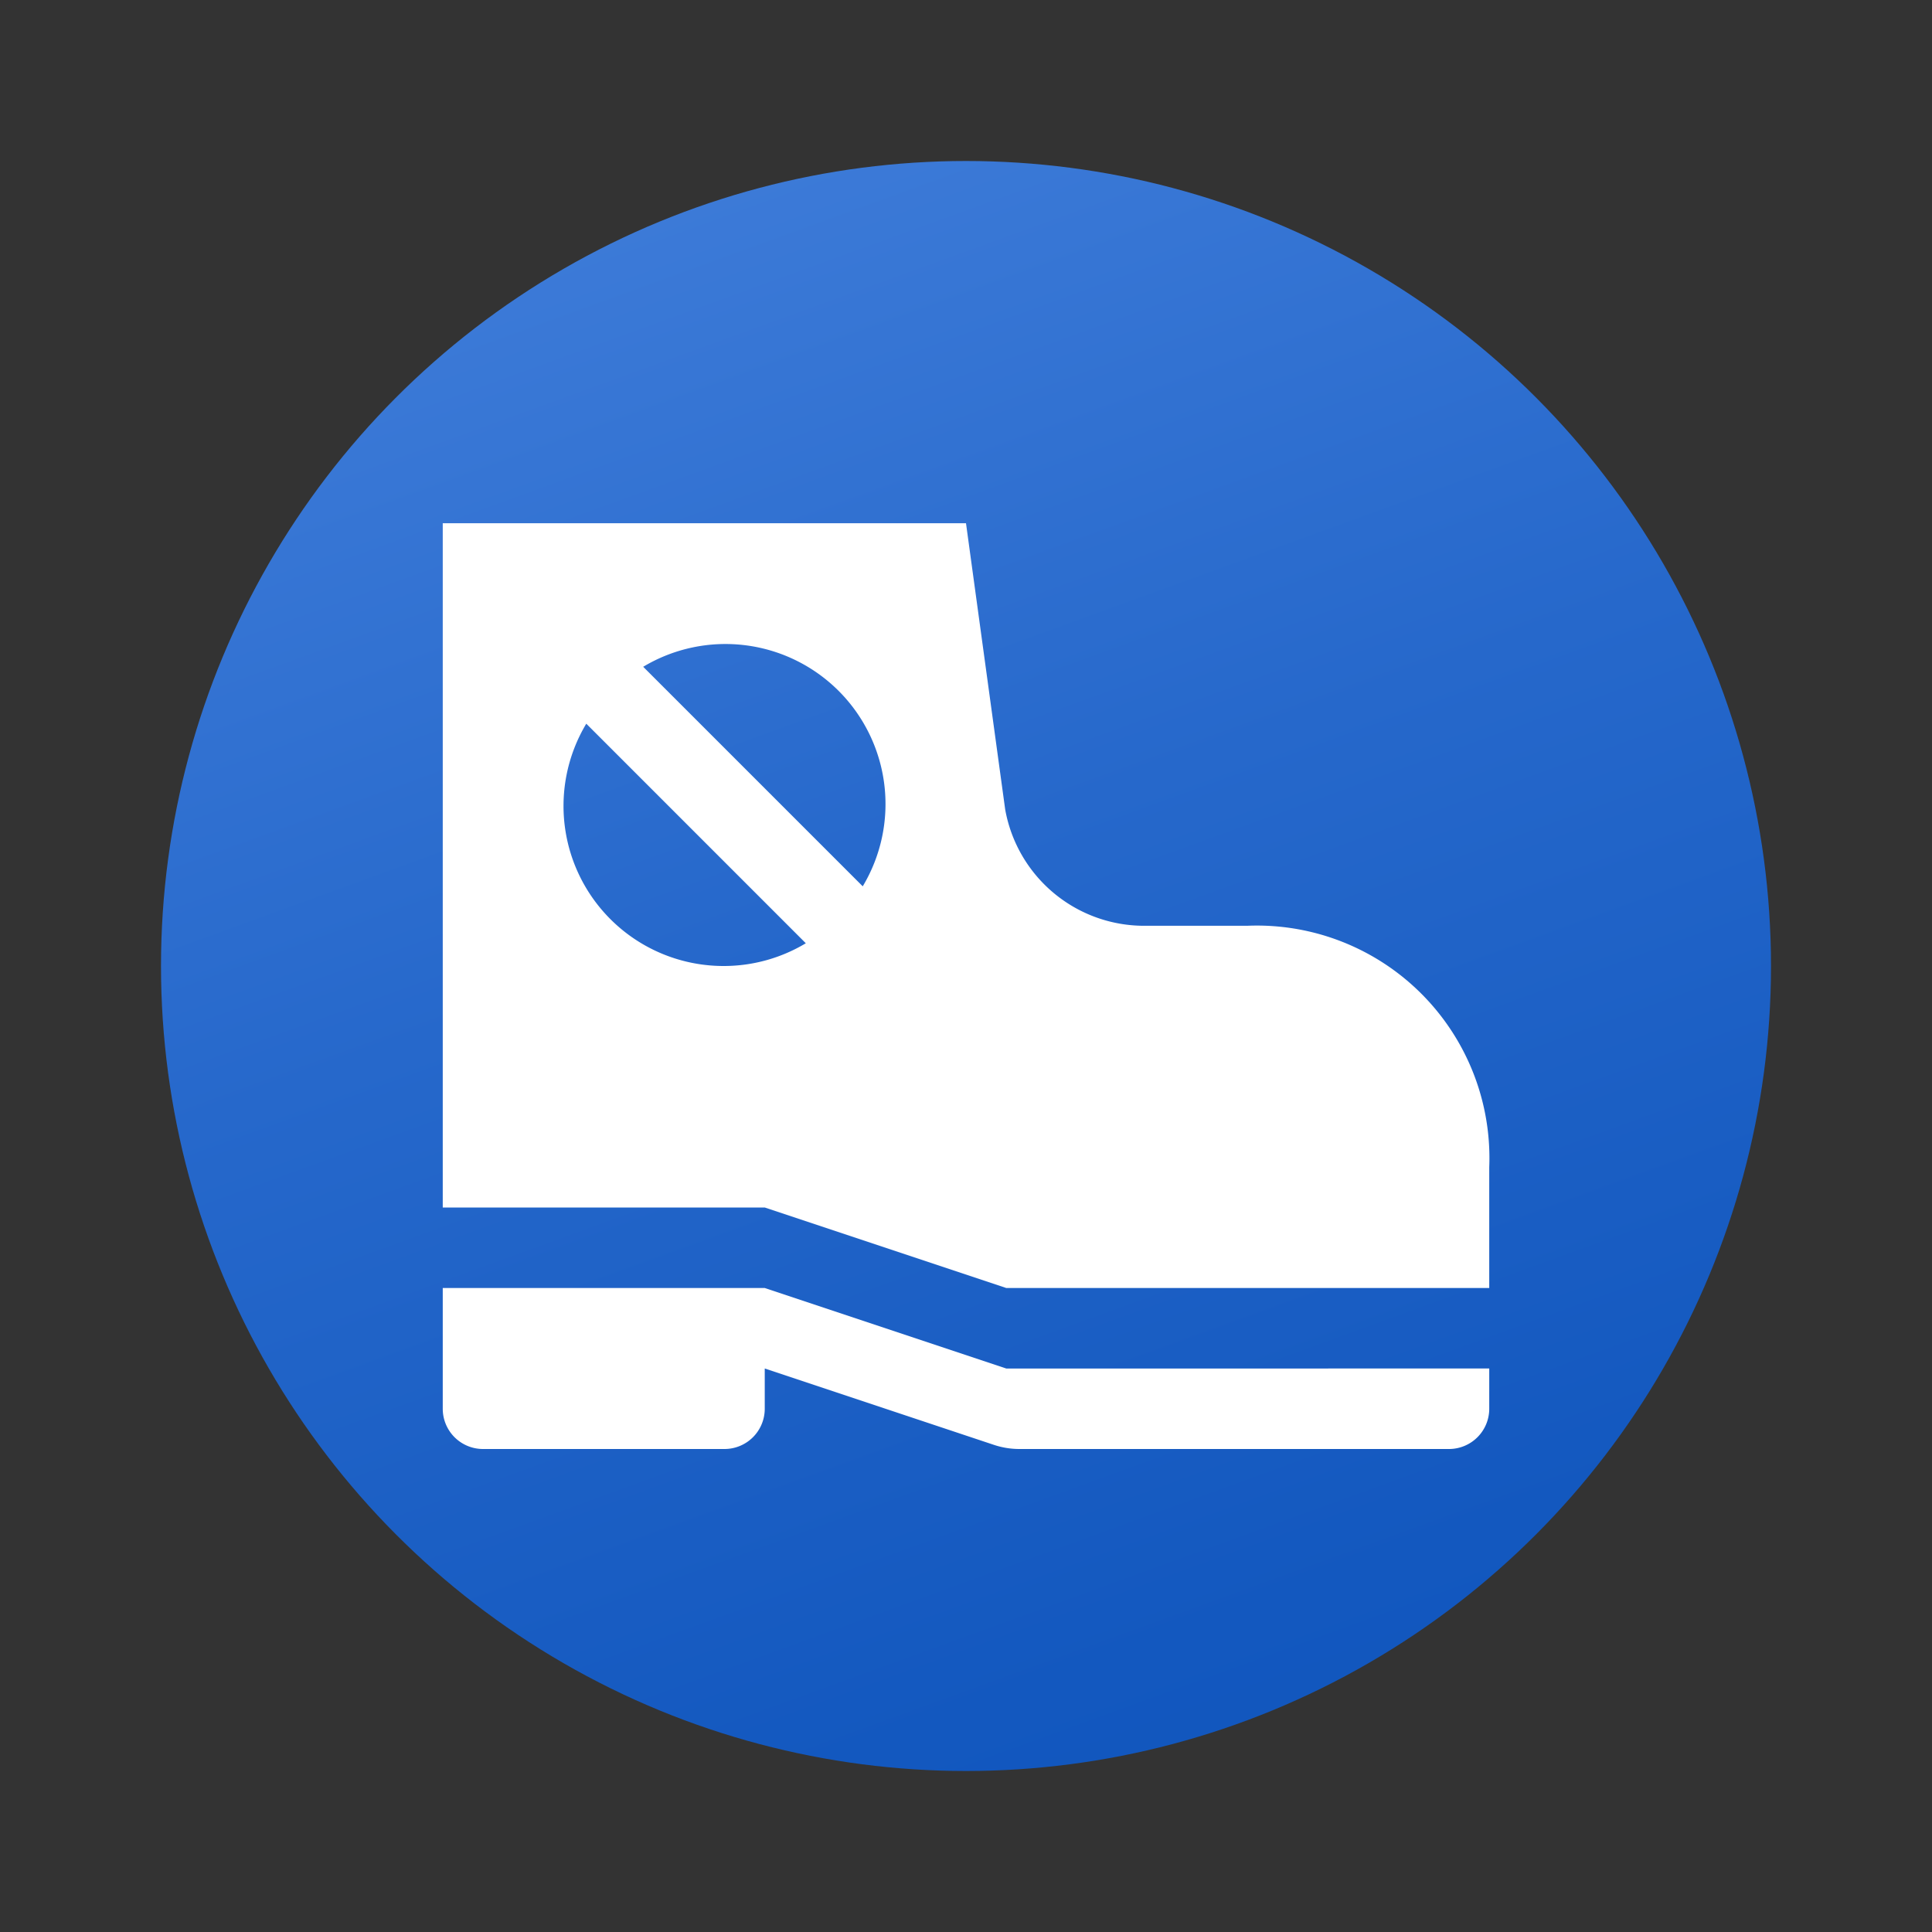 <svg xmlns="http://www.w3.org/2000/svg" data-name="Слой 1" viewBox="0 0 48 48"><rect x="0" y="0" width="48" height="48" fill="#333333" stroke="none"/><defs><linearGradient id="E83aHfp93yPXhjrw9BlBma" x1="15.478" x2="34.518" y1=".586" y2="52.898" gradientUnits="userSpaceOnUse"><stop offset=".002" stop-color="#427fdb"/><stop offset=".397" stop-color="#2668cb"/><stop offset=".763" stop-color="#1358bf"/><stop offset="1" stop-color="#0c52bb"/></linearGradient></defs><circle cx="24" cy="24" r="20" fill="url(#E83aHfp93yPXhjrw9BlBma)"/><path fill="#fff" d="M11,32h8l6,2H37v1a1,1,0,0,1-1,1H25.325a2,2,0,0,1-.632-.103L19,34v1a1,1,0,0,1-1,1H12a1,1,0,0,1-1-1Z"/><path fill="#fff" d="M31,23H28.5a3.507,3.507,0,0,1-3.527-2.893L24,13H11V30h8l6,2H37V29A5.777,5.777,0,0,0,31,23ZM18,24a3.976,3.976,0,0,1-3.434-6.02l5.454,5.455A3.961,3.961,0,0,1,18,24Zm3.434-1.98L15.98,16.566a3.976,3.976,0,0,1,5.454,5.455Z"/></svg>